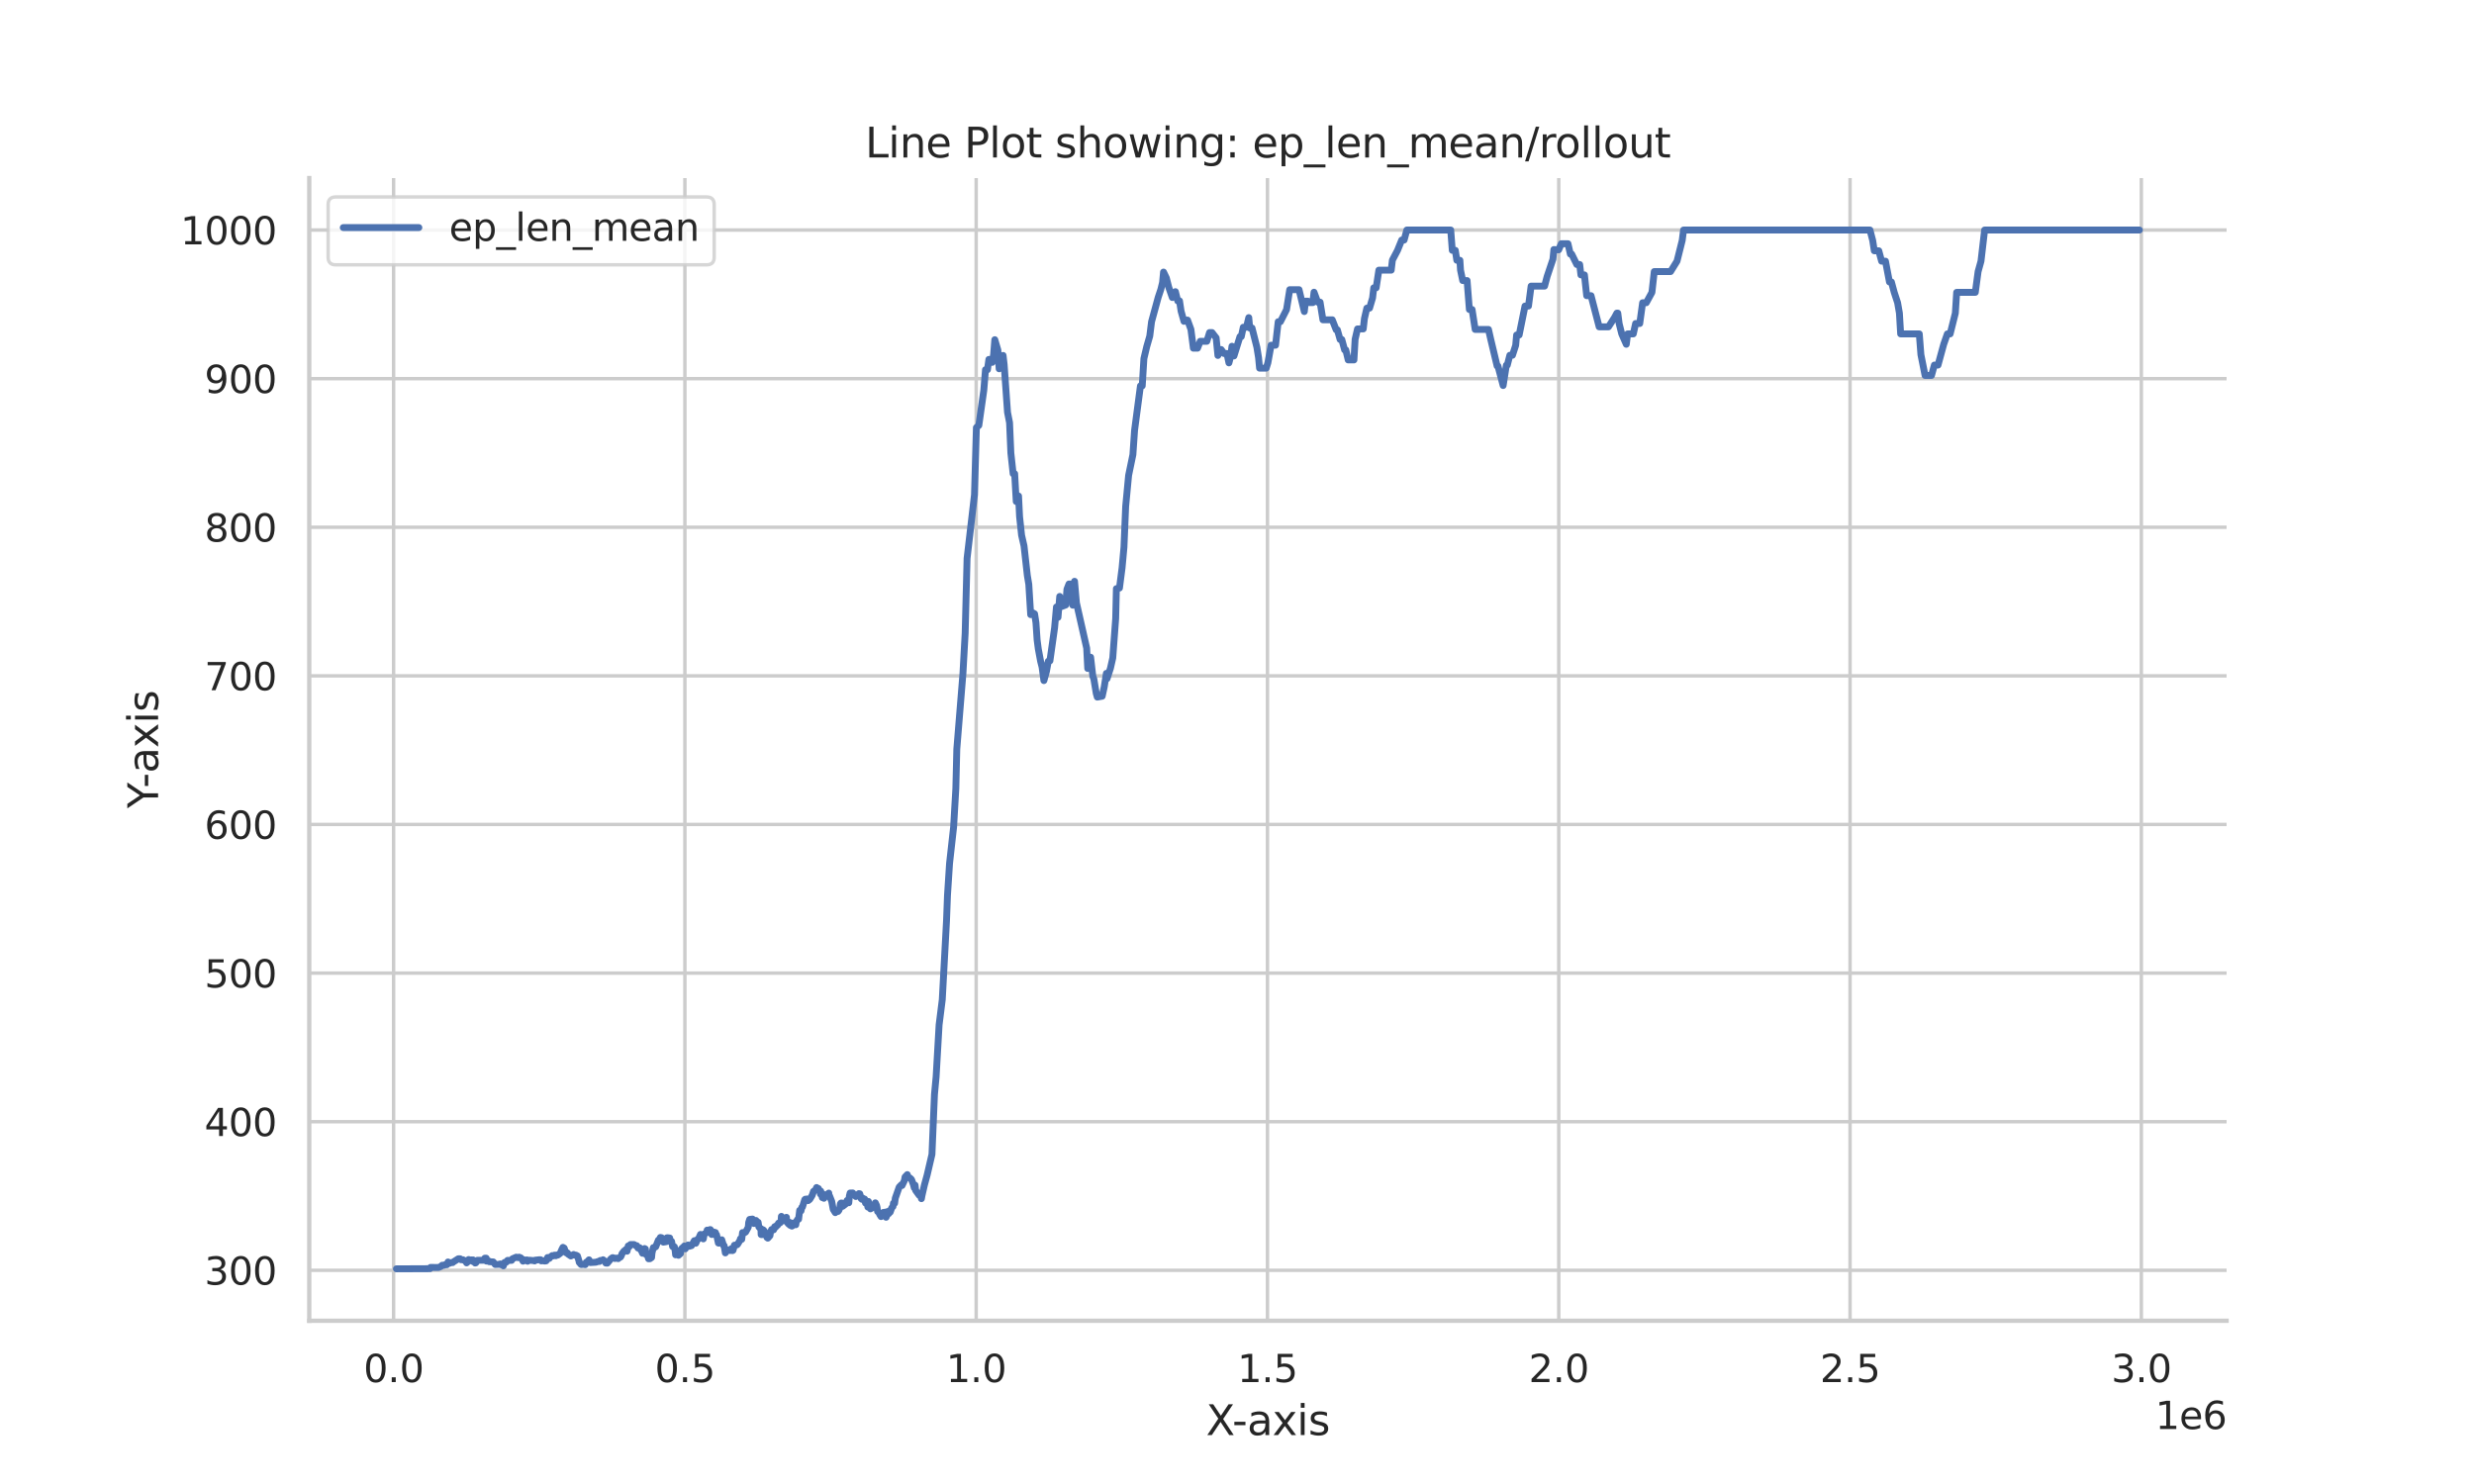 <?xml version="1.0" encoding="utf-8" standalone="no"?>
<!DOCTYPE svg PUBLIC "-//W3C//DTD SVG 1.1//EN"
  "http://www.w3.org/Graphics/SVG/1.1/DTD/svg11.dtd">
<svg xmlns:xlink="http://www.w3.org/1999/xlink" width="720pt" height="432pt" viewBox="0 0 720 432" xmlns="http://www.w3.org/2000/svg" version="1.1">
 <defs>
  <style type="text/css">*{stroke-linejoin: round; stroke-linecap: butt}</style>
 </defs>
 <g id="figure_1">
  <g id="patch_1">
   <path d="M 0 432 
L 720 432 
L 720 0 
L 0 0 
z
" style="fill: #ffffff"/>
  </g>
  <g id="axes_1">
   <g id="patch_2">
    <path d="M 90 384.48 
L 648 384.48 
L 648 51.84 
L 90 51.84 
z
" style="fill: #ffffff"/>
   </g>
   <g id="matplotlib.axis_1">
    <g id="xtick_1">
     <g id="line2d_1">
      <path d="M 114.547 384.48 
L 114.547 51.84 
" clip-path="url(#p95bac8eb05)" style="fill: none; stroke: #cccccc; stroke-linecap: round"/>
     </g>
     <g id="text_1">
      <!-- 0.0 -->
      <g style="fill: #262626" transform="translate(105.8 402.338) scale(0.11 -0.11)">
       <defs>
        <path id="DejaVuSans-30" d="M 2034 4250 
Q 1547 4250 1301 3770 
Q 1056 3291 1056 2328 
Q 1056 1369 1301 889 
Q 1547 409 2034 409 
Q 2525 409 2770 889 
Q 3016 1369 3016 2328 
Q 3016 3291 2770 3770 
Q 2525 4250 2034 4250 
z
M 2034 4750 
Q 2819 4750 3233 4129 
Q 3647 3509 3647 2328 
Q 3647 1150 3233 529 
Q 2819 -91 2034 -91 
Q 1250 -91 836 529 
Q 422 1150 422 2328 
Q 422 3509 836 4129 
Q 1250 4750 2034 4750 
z
" transform="scale(0.016)"/>
        <path id="DejaVuSans-2e" d="M 684 794 
L 1344 794 
L 1344 0 
L 684 0 
L 684 794 
z
" transform="scale(0.016)"/>
       </defs>
       <use xlink:href="#DejaVuSans-30"/>
       <use xlink:href="#DejaVuSans-2e" x="63.623"/>
       <use xlink:href="#DejaVuSans-30" x="95.41"/>
      </g>
     </g>
    </g>
    <g id="xtick_2">
     <g id="line2d_2">
      <path d="M 199.32 384.48 
L 199.32 51.84 
" clip-path="url(#p95bac8eb05)" style="fill: none; stroke: #cccccc; stroke-linecap: round"/>
     </g>
     <g id="text_2">
      <!-- 0.5 -->
      <g style="fill: #262626" transform="translate(190.574 402.338) scale(0.11 -0.11)">
       <defs>
        <path id="DejaVuSans-35" d="M 691 4666 
L 3169 4666 
L 3169 4134 
L 1269 4134 
L 1269 2991 
Q 1406 3038 1543 3061 
Q 1681 3084 1819 3084 
Q 2600 3084 3056 2656 
Q 3513 2228 3513 1497 
Q 3513 744 3044 326 
Q 2575 -91 1722 -91 
Q 1428 -91 1123 -41 
Q 819 9 494 109 
L 494 744 
Q 775 591 1075 516 
Q 1375 441 1709 441 
Q 2250 441 2565 725 
Q 2881 1009 2881 1497 
Q 2881 1984 2565 2268 
Q 2250 2553 1709 2553 
Q 1456 2553 1204 2497 
Q 953 2441 691 2322 
L 691 4666 
z
" transform="scale(0.016)"/>
       </defs>
       <use xlink:href="#DejaVuSans-30"/>
       <use xlink:href="#DejaVuSans-2e" x="63.623"/>
       <use xlink:href="#DejaVuSans-35" x="95.41"/>
      </g>
     </g>
    </g>
    <g id="xtick_3">
     <g id="line2d_3">
      <path d="M 284.094 384.48 
L 284.094 51.84 
" clip-path="url(#p95bac8eb05)" style="fill: none; stroke: #cccccc; stroke-linecap: round"/>
     </g>
     <g id="text_3">
      <!-- 1.0 -->
      <g style="fill: #262626" transform="translate(275.347 402.338) scale(0.11 -0.11)">
       <defs>
        <path id="DejaVuSans-31" d="M 794 531 
L 1825 531 
L 1825 4091 
L 703 3866 
L 703 4441 
L 1819 4666 
L 2450 4666 
L 2450 531 
L 3481 531 
L 3481 0 
L 794 0 
L 794 531 
z
" transform="scale(0.016)"/>
       </defs>
       <use xlink:href="#DejaVuSans-31"/>
       <use xlink:href="#DejaVuSans-2e" x="63.623"/>
       <use xlink:href="#DejaVuSans-30" x="95.41"/>
      </g>
     </g>
    </g>
    <g id="xtick_4">
     <g id="line2d_4">
      <path d="M 368.867 384.48 
L 368.867 51.84 
" clip-path="url(#p95bac8eb05)" style="fill: none; stroke: #cccccc; stroke-linecap: round"/>
     </g>
     <g id="text_4">
      <!-- 1.5 -->
      <g style="fill: #262626" transform="translate(360.12 402.338) scale(0.11 -0.11)">
       <use xlink:href="#DejaVuSans-31"/>
       <use xlink:href="#DejaVuSans-2e" x="63.623"/>
       <use xlink:href="#DejaVuSans-35" x="95.41"/>
      </g>
     </g>
    </g>
    <g id="xtick_5">
     <g id="line2d_5">
      <path d="M 453.64 384.48 
L 453.64 51.84 
" clip-path="url(#p95bac8eb05)" style="fill: none; stroke: #cccccc; stroke-linecap: round"/>
     </g>
     <g id="text_5">
      <!-- 2.0 -->
      <g style="fill: #262626" transform="translate(444.894 402.338) scale(0.11 -0.11)">
       <defs>
        <path id="DejaVuSans-32" d="M 1228 531 
L 3431 531 
L 3431 0 
L 469 0 
L 469 531 
Q 828 903 1448 1529 
Q 2069 2156 2228 2338 
Q 2531 2678 2651 2914 
Q 2772 3150 2772 3378 
Q 2772 3750 2511 3984 
Q 2250 4219 1831 4219 
Q 1534 4219 1204 4116 
Q 875 4013 500 3803 
L 500 4441 
Q 881 4594 1212 4672 
Q 1544 4750 1819 4750 
Q 2544 4750 2975 4387 
Q 3406 4025 3406 3419 
Q 3406 3131 3298 2873 
Q 3191 2616 2906 2266 
Q 2828 2175 2409 1742 
Q 1991 1309 1228 531 
z
" transform="scale(0.016)"/>
       </defs>
       <use xlink:href="#DejaVuSans-32"/>
       <use xlink:href="#DejaVuSans-2e" x="63.623"/>
       <use xlink:href="#DejaVuSans-30" x="95.41"/>
      </g>
     </g>
    </g>
    <g id="xtick_6">
     <g id="line2d_6">
      <path d="M 538.414 384.48 
L 538.414 51.84 
" clip-path="url(#p95bac8eb05)" style="fill: none; stroke: #cccccc; stroke-linecap: round"/>
     </g>
     <g id="text_6">
      <!-- 2.5 -->
      <g style="fill: #262626" transform="translate(529.667 402.338) scale(0.11 -0.11)">
       <use xlink:href="#DejaVuSans-32"/>
       <use xlink:href="#DejaVuSans-2e" x="63.623"/>
       <use xlink:href="#DejaVuSans-35" x="95.41"/>
      </g>
     </g>
    </g>
    <g id="xtick_7">
     <g id="line2d_7">
      <path d="M 623.187 384.48 
L 623.187 51.84 
" clip-path="url(#p95bac8eb05)" style="fill: none; stroke: #cccccc; stroke-linecap: round"/>
     </g>
     <g id="text_7">
      <!-- 3.0 -->
      <g style="fill: #262626" transform="translate(614.44 402.338) scale(0.11 -0.11)">
       <defs>
        <path id="DejaVuSans-33" d="M 2597 2516 
Q 3050 2419 3304 2112 
Q 3559 1806 3559 1356 
Q 3559 666 3084 287 
Q 2609 -91 1734 -91 
Q 1441 -91 1130 -33 
Q 819 25 488 141 
L 488 750 
Q 750 597 1062 519 
Q 1375 441 1716 441 
Q 2309 441 2620 675 
Q 2931 909 2931 1356 
Q 2931 1769 2642 2001 
Q 2353 2234 1838 2234 
L 1294 2234 
L 1294 2753 
L 1863 2753 
Q 2328 2753 2575 2939 
Q 2822 3125 2822 3475 
Q 2822 3834 2567 4026 
Q 2313 4219 1838 4219 
Q 1578 4219 1281 4162 
Q 984 4106 628 3988 
L 628 4550 
Q 988 4650 1302 4700 
Q 1616 4750 1894 4750 
Q 2613 4750 3031 4423 
Q 3450 4097 3450 3541 
Q 3450 3153 3228 2886 
Q 3006 2619 2597 2516 
z
" transform="scale(0.016)"/>
       </defs>
       <use xlink:href="#DejaVuSans-33"/>
       <use xlink:href="#DejaVuSans-2e" x="63.623"/>
       <use xlink:href="#DejaVuSans-30" x="95.41"/>
      </g>
     </g>
    </g>
    <g id="text_8">
     <!-- X-axis -->
     <g style="fill: #262626" transform="translate(351.005 417.744) scale(0.12 -0.12)">
      <defs>
       <path id="DejaVuSans-58" d="M 403 4666 
L 1081 4666 
L 2241 2931 
L 3406 4666 
L 4084 4666 
L 2584 2425 
L 4184 0 
L 3506 0 
L 2194 1984 
L 872 0 
L 191 0 
L 1856 2491 
L 403 4666 
z
" transform="scale(0.016)"/>
       <path id="DejaVuSans-2d" d="M 313 2009 
L 1997 2009 
L 1997 1497 
L 313 1497 
L 313 2009 
z
" transform="scale(0.016)"/>
       <path id="DejaVuSans-61" d="M 2194 1759 
Q 1497 1759 1228 1600 
Q 959 1441 959 1056 
Q 959 750 1161 570 
Q 1363 391 1709 391 
Q 2188 391 2477 730 
Q 2766 1069 2766 1631 
L 2766 1759 
L 2194 1759 
z
M 3341 1997 
L 3341 0 
L 2766 0 
L 2766 531 
Q 2569 213 2275 61 
Q 1981 -91 1556 -91 
Q 1019 -91 701 211 
Q 384 513 384 1019 
Q 384 1609 779 1909 
Q 1175 2209 1959 2209 
L 2766 2209 
L 2766 2266 
Q 2766 2663 2505 2880 
Q 2244 3097 1772 3097 
Q 1472 3097 1187 3025 
Q 903 2953 641 2809 
L 641 3341 
Q 956 3463 1253 3523 
Q 1550 3584 1831 3584 
Q 2591 3584 2966 3190 
Q 3341 2797 3341 1997 
z
" transform="scale(0.016)"/>
       <path id="DejaVuSans-78" d="M 3513 3500 
L 2247 1797 
L 3578 0 
L 2900 0 
L 1881 1375 
L 863 0 
L 184 0 
L 1544 1831 
L 300 3500 
L 978 3500 
L 1906 2253 
L 2834 3500 
L 3513 3500 
z
" transform="scale(0.016)"/>
       <path id="DejaVuSans-69" d="M 603 3500 
L 1178 3500 
L 1178 0 
L 603 0 
L 603 3500 
z
M 603 4863 
L 1178 4863 
L 1178 4134 
L 603 4134 
L 603 4863 
z
" transform="scale(0.016)"/>
       <path id="DejaVuSans-73" d="M 2834 3397 
L 2834 2853 
Q 2591 2978 2328 3040 
Q 2066 3103 1784 3103 
Q 1356 3103 1142 2972 
Q 928 2841 928 2578 
Q 928 2378 1081 2264 
Q 1234 2150 1697 2047 
L 1894 2003 
Q 2506 1872 2764 1633 
Q 3022 1394 3022 966 
Q 3022 478 2636 193 
Q 2250 -91 1575 -91 
Q 1294 -91 989 -36 
Q 684 19 347 128 
L 347 722 
Q 666 556 975 473 
Q 1284 391 1588 391 
Q 1994 391 2212 530 
Q 2431 669 2431 922 
Q 2431 1156 2273 1281 
Q 2116 1406 1581 1522 
L 1381 1569 
Q 847 1681 609 1914 
Q 372 2147 372 2553 
Q 372 3047 722 3315 
Q 1072 3584 1716 3584 
Q 2034 3584 2315 3537 
Q 2597 3491 2834 3397 
z
" transform="scale(0.016)"/>
      </defs>
      <use xlink:href="#DejaVuSans-58"/>
      <use xlink:href="#DejaVuSans-2d" x="63.506"/>
      <use xlink:href="#DejaVuSans-61" x="99.59"/>
      <use xlink:href="#DejaVuSans-78" x="160.869"/>
      <use xlink:href="#DejaVuSans-69" x="220.049"/>
      <use xlink:href="#DejaVuSans-73" x="247.832"/>
     </g>
    </g>
    <g id="text_9">
     <!-- 1e6 -->
     <g style="fill: #262626" transform="translate(627.234 415.984) scale(0.11 -0.11)">
      <defs>
       <path id="DejaVuSans-65" d="M 3597 1894 
L 3597 1613 
L 953 1613 
Q 991 1019 1311 708 
Q 1631 397 2203 397 
Q 2534 397 2845 478 
Q 3156 559 3463 722 
L 3463 178 
Q 3153 47 2828 -22 
Q 2503 -91 2169 -91 
Q 1331 -91 842 396 
Q 353 884 353 1716 
Q 353 2575 817 3079 
Q 1281 3584 2069 3584 
Q 2775 3584 3186 3129 
Q 3597 2675 3597 1894 
z
M 3022 2063 
Q 3016 2534 2758 2815 
Q 2500 3097 2075 3097 
Q 1594 3097 1305 2825 
Q 1016 2553 972 2059 
L 3022 2063 
z
" transform="scale(0.016)"/>
       <path id="DejaVuSans-36" d="M 2113 2584 
Q 1688 2584 1439 2293 
Q 1191 2003 1191 1497 
Q 1191 994 1439 701 
Q 1688 409 2113 409 
Q 2538 409 2786 701 
Q 3034 994 3034 1497 
Q 3034 2003 2786 2293 
Q 2538 2584 2113 2584 
z
M 3366 4563 
L 3366 3988 
Q 3128 4100 2886 4159 
Q 2644 4219 2406 4219 
Q 1781 4219 1451 3797 
Q 1122 3375 1075 2522 
Q 1259 2794 1537 2939 
Q 1816 3084 2150 3084 
Q 2853 3084 3261 2657 
Q 3669 2231 3669 1497 
Q 3669 778 3244 343 
Q 2819 -91 2113 -91 
Q 1303 -91 875 529 
Q 447 1150 447 2328 
Q 447 3434 972 4092 
Q 1497 4750 2381 4750 
Q 2619 4750 2861 4703 
Q 3103 4656 3366 4563 
z
" transform="scale(0.016)"/>
      </defs>
      <use xlink:href="#DejaVuSans-31"/>
      <use xlink:href="#DejaVuSans-65" x="63.623"/>
      <use xlink:href="#DejaVuSans-36" x="125.146"/>
     </g>
    </g>
   </g>
   <g id="matplotlib.axis_2">
    <g id="ytick_1">
     <g id="line2d_8">
      <path d="M 90 369.793 
L 648 369.793 
" clip-path="url(#p95bac8eb05)" style="fill: none; stroke: #cccccc; stroke-linecap: round"/>
     </g>
     <g id="text_10">
      <!-- 300 -->
      <g style="fill: #262626" transform="translate(59.504 373.972) scale(0.11 -0.11)">
       <use xlink:href="#DejaVuSans-33"/>
       <use xlink:href="#DejaVuSans-30" x="63.623"/>
       <use xlink:href="#DejaVuSans-30" x="127.246"/>
      </g>
     </g>
    </g>
    <g id="ytick_2">
     <g id="line2d_9">
      <path d="M 90 326.531 
L 648 326.531 
" clip-path="url(#p95bac8eb05)" style="fill: none; stroke: #cccccc; stroke-linecap: round"/>
     </g>
     <g id="text_11">
      <!-- 400 -->
      <g style="fill: #262626" transform="translate(59.504 330.71) scale(0.11 -0.11)">
       <defs>
        <path id="DejaVuSans-34" d="M 2419 4116 
L 825 1625 
L 2419 1625 
L 2419 4116 
z
M 2253 4666 
L 3047 4666 
L 3047 1625 
L 3713 1625 
L 3713 1100 
L 3047 1100 
L 3047 0 
L 2419 0 
L 2419 1100 
L 313 1100 
L 313 1709 
L 2253 4666 
z
" transform="scale(0.016)"/>
       </defs>
       <use xlink:href="#DejaVuSans-34"/>
       <use xlink:href="#DejaVuSans-30" x="63.623"/>
       <use xlink:href="#DejaVuSans-30" x="127.246"/>
      </g>
     </g>
    </g>
    <g id="ytick_3">
     <g id="line2d_10">
      <path d="M 90 283.269 
L 648 283.269 
" clip-path="url(#p95bac8eb05)" style="fill: none; stroke: #cccccc; stroke-linecap: round"/>
     </g>
     <g id="text_12">
      <!-- 500 -->
      <g style="fill: #262626" transform="translate(59.504 287.448) scale(0.11 -0.11)">
       <use xlink:href="#DejaVuSans-35"/>
       <use xlink:href="#DejaVuSans-30" x="63.623"/>
       <use xlink:href="#DejaVuSans-30" x="127.246"/>
      </g>
     </g>
    </g>
    <g id="ytick_4">
     <g id="line2d_11">
      <path d="M 90 240.007 
L 648 240.007 
" clip-path="url(#p95bac8eb05)" style="fill: none; stroke: #cccccc; stroke-linecap: round"/>
     </g>
     <g id="text_13">
      <!-- 600 -->
      <g style="fill: #262626" transform="translate(59.504 244.186) scale(0.11 -0.11)">
       <use xlink:href="#DejaVuSans-36"/>
       <use xlink:href="#DejaVuSans-30" x="63.623"/>
       <use xlink:href="#DejaVuSans-30" x="127.246"/>
      </g>
     </g>
    </g>
    <g id="ytick_5">
     <g id="line2d_12">
      <path d="M 90 196.745 
L 648 196.745 
" clip-path="url(#p95bac8eb05)" style="fill: none; stroke: #cccccc; stroke-linecap: round"/>
     </g>
     <g id="text_14">
      <!-- 700 -->
      <g style="fill: #262626" transform="translate(59.504 200.925) scale(0.11 -0.11)">
       <defs>
        <path id="DejaVuSans-37" d="M 525 4666 
L 3525 4666 
L 3525 4397 
L 1831 0 
L 1172 0 
L 2766 4134 
L 525 4134 
L 525 4666 
z
" transform="scale(0.016)"/>
       </defs>
       <use xlink:href="#DejaVuSans-37"/>
       <use xlink:href="#DejaVuSans-30" x="63.623"/>
       <use xlink:href="#DejaVuSans-30" x="127.246"/>
      </g>
     </g>
    </g>
    <g id="ytick_6">
     <g id="line2d_13">
      <path d="M 90 153.484 
L 648 153.484 
" clip-path="url(#p95bac8eb05)" style="fill: none; stroke: #cccccc; stroke-linecap: round"/>
     </g>
     <g id="text_15">
      <!-- 800 -->
      <g style="fill: #262626" transform="translate(59.504 157.663) scale(0.11 -0.11)">
       <defs>
        <path id="DejaVuSans-38" d="M 2034 2216 
Q 1584 2216 1326 1975 
Q 1069 1734 1069 1313 
Q 1069 891 1326 650 
Q 1584 409 2034 409 
Q 2484 409 2743 651 
Q 3003 894 3003 1313 
Q 3003 1734 2745 1975 
Q 2488 2216 2034 2216 
z
M 1403 2484 
Q 997 2584 770 2862 
Q 544 3141 544 3541 
Q 544 4100 942 4425 
Q 1341 4750 2034 4750 
Q 2731 4750 3128 4425 
Q 3525 4100 3525 3541 
Q 3525 3141 3298 2862 
Q 3072 2584 2669 2484 
Q 3125 2378 3379 2068 
Q 3634 1759 3634 1313 
Q 3634 634 3220 271 
Q 2806 -91 2034 -91 
Q 1263 -91 848 271 
Q 434 634 434 1313 
Q 434 1759 690 2068 
Q 947 2378 1403 2484 
z
M 1172 3481 
Q 1172 3119 1398 2916 
Q 1625 2713 2034 2713 
Q 2441 2713 2670 2916 
Q 2900 3119 2900 3481 
Q 2900 3844 2670 4047 
Q 2441 4250 2034 4250 
Q 1625 4250 1398 4047 
Q 1172 3844 1172 3481 
z
" transform="scale(0.016)"/>
       </defs>
       <use xlink:href="#DejaVuSans-38"/>
       <use xlink:href="#DejaVuSans-30" x="63.623"/>
       <use xlink:href="#DejaVuSans-30" x="127.246"/>
      </g>
     </g>
    </g>
    <g id="ytick_7">
     <g id="line2d_14">
      <path d="M 90 110.222 
L 648 110.222 
" clip-path="url(#p95bac8eb05)" style="fill: none; stroke: #cccccc; stroke-linecap: round"/>
     </g>
     <g id="text_16">
      <!-- 900 -->
      <g style="fill: #262626" transform="translate(59.504 114.401) scale(0.11 -0.11)">
       <defs>
        <path id="DejaVuSans-39" d="M 703 97 
L 703 672 
Q 941 559 1184 500 
Q 1428 441 1663 441 
Q 2288 441 2617 861 
Q 2947 1281 2994 2138 
Q 2813 1869 2534 1725 
Q 2256 1581 1919 1581 
Q 1219 1581 811 2004 
Q 403 2428 403 3163 
Q 403 3881 828 4315 
Q 1253 4750 1959 4750 
Q 2769 4750 3195 4129 
Q 3622 3509 3622 2328 
Q 3622 1225 3098 567 
Q 2575 -91 1691 -91 
Q 1453 -91 1209 -44 
Q 966 3 703 97 
z
M 1959 2075 
Q 2384 2075 2632 2365 
Q 2881 2656 2881 3163 
Q 2881 3666 2632 3958 
Q 2384 4250 1959 4250 
Q 1534 4250 1286 3958 
Q 1038 3666 1038 3163 
Q 1038 2656 1286 2365 
Q 1534 2075 1959 2075 
z
" transform="scale(0.016)"/>
       </defs>
       <use xlink:href="#DejaVuSans-39"/>
       <use xlink:href="#DejaVuSans-30" x="63.623"/>
       <use xlink:href="#DejaVuSans-30" x="127.246"/>
      </g>
     </g>
    </g>
    <g id="ytick_8">
     <g id="line2d_15">
      <path d="M 90 66.96 
L 648 66.96 
" clip-path="url(#p95bac8eb05)" style="fill: none; stroke: #cccccc; stroke-linecap: round"/>
     </g>
     <g id="text_17">
      <!-- 1000 -->
      <g style="fill: #262626" transform="translate(52.505 71.139) scale(0.11 -0.11)">
       <use xlink:href="#DejaVuSans-31"/>
       <use xlink:href="#DejaVuSans-30" x="63.623"/>
       <use xlink:href="#DejaVuSans-30" x="127.246"/>
       <use xlink:href="#DejaVuSans-30" x="190.869"/>
      </g>
     </g>
    </g>
    <g id="text_18">
     <!-- Y-axis -->
     <g style="fill: #262626" transform="translate(46.009 235.298) rotate(-90) scale(0.12 -0.12)">
      <defs>
       <path id="DejaVuSans-59" d="M -13 4666 
L 666 4666 
L 1959 2747 
L 3244 4666 
L 3922 4666 
L 2272 2222 
L 2272 0 
L 1638 0 
L 1638 2222 
L -13 4666 
z
" transform="scale(0.016)"/>
      </defs>
      <use xlink:href="#DejaVuSans-59"/>
      <use xlink:href="#DejaVuSans-2d" x="49.209"/>
      <use xlink:href="#DejaVuSans-61" x="85.293"/>
      <use xlink:href="#DejaVuSans-78" x="146.572"/>
      <use xlink:href="#DejaVuSans-69" x="205.752"/>
      <use xlink:href="#DejaVuSans-73" x="233.535"/>
     </g>
    </g>
   </g>
   <g id="PolyCollection_1"/>
   <g id="line2d_16">
    <path d="M 115.364 369.36 
L 125.162 369.317 
L 125.298 368.949 
L 127.612 368.971 
L 128.442 368.603 
L 128.672 368.322 
L 129.258 368.322 
L 129.489 368.17 
L 130.061 368.17 
L 130.387 367.37 
L 130.878 367.738 
L 131.285 367.543 
L 131.735 367.543 
L 131.884 367.392 
L 133.382 366.44 
L 133.911 366.44 
L 134.198 366.721 
L 134.727 366.721 
L 135.015 366.872 
L 135.557 367.11 
L 135.791 367.63 
L 136.021 367.435 
L 136.387 366.656 
L 136.716 366.786 
L 137.312 366.764 
L 137.464 367.175 
L 137.586 367.132 
L 137.654 366.764 
L 138.281 367.673 
L 138.471 367.63 
L 138.946 366.872 
L 140.676 366.872 
L 140.731 366.678 
L 140.866 366.678 
L 141.097 366.267 
L 141.493 366.267 
L 141.547 367.11 
L 142.309 367.11 
L 142.364 367.283 
L 143.546 367.348 
L 144.132 368.105 
L 145.179 368.062 
L 145.641 367.932 
L 145.765 368.17 
L 146.419 368.214 
L 146.501 368.495 
L 146.84 367.5 
L 147.385 367.392 
L 147.493 367.154 
L 147.738 366.894 
L 148.31 366.916 
L 148.896 366.894 
L 149.14 366.44 
L 150.241 365.964 
L 150.8 366.115 
L 151.058 365.964 
L 151.535 366.137 
L 151.874 366.461 
L 152.214 367.132 
L 152.485 366.743 
L 152.691 366.786 
L 153.071 366.981 
L 153.331 366.764 
L 153.548 367.154 
L 154.039 366.851 
L 155.249 366.959 
L 155.591 367.067 
L 155.699 366.851 
L 156.882 366.721 
L 157.333 366.721 
L 157.522 367.045 
L 158.149 367.002 
L 158.515 367.11 
L 158.938 367.045 
L 159.359 366.072 
L 159.755 366.375 
L 159.891 366.31 
L 160.189 365.899 
L 160.707 365.51 
L 161.06 365.596 
L 161.388 365.38 
L 161.768 365.553 
L 161.904 365.358 
L 162.34 365.358 
L 163.021 364.861 
L 163.55 363.649 
L 163.838 363.109 
L 164.19 363.325 
L 164.654 364.644 
L 165.007 364.644 
L 165.183 364.774 
L 165.305 365.055 
L 166.122 365.618 
L 166.938 365.185 
L 167.223 365.38 
L 167.633 365.38 
L 168.04 365.596 
L 168.463 366.937 
L 168.571 367.478 
L 169.103 368.105 
L 169.279 368.127 
L 169.429 368.019 
L 170.327 368.149 
L 170.601 367.456 
L 170.777 367.456 
L 171.417 366.743 
L 171.808 367.543 
L 173.441 367.435 
L 174.043 367.219 
L 174.464 367.219 
L 174.683 366.937 
L 175.28 366.916 
L 175.5 366.721 
L 176.097 367.197 
L 176.316 367.694 
L 176.737 367.716 
L 177.797 366.44 
L 178.261 366.115 
L 178.465 366.115 
L 178.942 366.353 
L 179.431 366.245 
L 179.919 366.397 
L 180.152 366.159 
L 180.575 365.942 
L 180.803 365.575 
L 181.02 364.947 
L 181.636 364.147 
L 182.016 364.147 
L 182.111 363.758 
L 182.493 364.233 
L 182.832 362.698 
L 183.025 363.001 
L 183.212 362.806 
L 183.473 362.287 
L 184.506 362.287 
L 185.106 362.633 
L 185.323 362.633 
L 185.662 363.303 
L 186.164 363.217 
L 186.478 363.866 
L 186.774 364.298 
L 186.996 364.839 
L 187.121 364.709 
L 187.591 363.455 
L 187.827 363.585 
L 187.938 365.142 
L 188.318 365.142 
L 188.754 366.44 
L 189.148 366.418 
L 189.625 366.072 
L 189.758 364.709 
L 190.14 363.174 
L 190.442 363.174 
L 190.835 362.936 
L 191.611 360.989 
L 191.714 361.378 
L 192.178 360.232 
L 192.53 360.297 
L 192.889 361.421 
L 193.065 361.595 
L 193.735 361.486 
L 194.02 361.421 
L 194.06 360.34 
L 194.191 360.297 
L 194.904 360.383 
L 195.007 361.313 
L 195.444 361.357 
L 195.731 362.849 
L 195.824 362.936 
L 196.26 362.936 
L 196.48 364.017 
L 196.616 365.293 
L 197.077 364.363 
L 197.457 365.423 
L 198.035 364.926 
L 198.195 363.714 
L 198.496 363.325 
L 198.914 363.044 
L 199.15 362.719 
L 199.448 363.541 
L 199.744 362.741 
L 200.075 362.763 
L 200.264 362.416 
L 200.56 362.806 
L 201.257 362.611 
L 202.074 361.162 
L 202.345 361.508 
L 202.494 361.919 
L 203.002 360.773 
L 203.27 360.664 
L 203.856 359.345 
L 204.627 360.21 
L 204.686 360.643 
L 204.939 359.215 
L 205.72 358.804 
L 205.798 358.09 
L 205.923 358.134 
L 206.317 358.112 
L 206.615 357.939 
L 206.74 357.939 
L 207.133 359.367 
L 207.54 359.302 
L 207.706 358.631 
L 207.961 358.782 
L 208.205 358.782 
L 208.357 359.258 
L 208.536 359.431 
L 209.065 361.854 
L 209.227 361.897 
L 209.396 361.53 
L 209.786 361.357 
L 210.044 360.902 
L 210.603 362.676 
L 210.741 362.611 
L 211.096 364.731 
L 211.72 363.844 
L 211.913 363.931 
L 212.564 364.039 
L 212.865 363.476 
L 213.161 364.06 
L 213.334 363.974 
L 213.733 362.481 
L 214.49 362.373 
L 214.658 362.222 
L 215.366 361.054 
L 215.488 360.599 
L 215.868 360.773 
L 216.099 358.804 
L 216.183 358.847 
L 216.451 358.977 
L 216.997 358.653 
L 217.77 357.247 
L 217.881 355.862 
L 218.166 354.975 
L 218.996 354.867 
L 219.191 355.192 
L 219.403 356.165 
L 219.68 355.581 
L 219.815 355.711 
L 220.008 355.278 
L 220.385 355.927 
L 220.632 355.797 
L 220.838 357.139 
L 221.286 357.658 
L 221.446 357.636 
L 221.511 359.388 
L 221.747 359.41 
L 222.102 358.004 
L 222.398 358.307 
L 223.214 360.253 
L 223.396 360.124 
L 223.448 360.426 
L 224.074 359.713 
L 224.245 358.631 
L 224.563 357.917 
L 225.138 358.004 
L 225.447 357.095 
L 225.68 357.268 
L 226.082 356.684 
L 226.28 356.684 
L 226.575 356.057 
L 226.727 356.144 
L 227.121 355.884 
L 227.313 355.408 
L 227.405 354.089 
L 227.587 355.386 
L 227.953 355.235 
L 228.13 355.322 
L 228.873 354.37 
L 228.965 355.689 
L 229.5 356.317 
L 229.776 355.819 
L 229.869 356.641 
L 230.463 356.922 
L 230.634 356.814 
L 230.777 356.035 
L 231.597 356.533 
L 231.735 355.624 
L 232.128 354.975 
L 232.413 354.911 
L 232.722 352.336 
L 233.124 352.488 
L 233.341 351.471 
L 233.536 351.363 
L 234.195 349.243 
L 234.353 349.092 
L 234.738 349.243 
L 234.847 349.027 
L 235.191 349.503 
L 235.663 349.135 
L 236.355 347.989 
L 236.764 346.799 
L 237.361 346.388 
L 237.649 345.696 
L 237.774 346.301 
L 237.977 345.934 
L 238.178 345.977 
L 238.623 346.907 
L 238.794 347.643 
L 238.848 346.734 
L 239.325 348.638 
L 239.493 347.578 
L 239.789 348.832 
L 240.258 347.859 
L 240.576 347.859 
L 241.197 347.318 
L 241.281 348.162 
L 241.406 348.097 
L 242.049 349.719 
L 242.483 352.034 
L 243.093 353.007 
L 243.313 352.553 
L 243.877 352.661 
L 244.151 352.315 
L 244.371 351.752 
L 244.593 350.411 
L 244.751 350.217 
L 245.038 350.217 
L 245.228 351.168 
L 246.042 350.541 
L 246.538 349.438 
L 246.845 349.46 
L 247.027 350.13 
L 247.192 348.14 
L 247.407 347.296 
L 248.158 347.275 
L 248.329 347.513 
L 249.067 348.313 
L 249.962 347.47 
L 250.212 347.513 
L 250.621 348.94 
L 250.86 349.135 
L 251.061 348.767 
L 251.468 349.2 
L 251.638 349.049 
L 251.877 350.217 
L 252.124 349.762 
L 252.433 350.541 
L 252.569 351.385 
L 252.724 349.741 
L 253.106 351.644 
L 253.32 351.904 
L 254.191 351.385 
L 254.739 350.152 
L 255.113 350.93 
L 255.257 351.515 
L 255.396 352.661 
L 255.884 353.094 
L 255.971 353.461 
L 256.407 354.153 
L 256.936 353.569 
L 257.061 352.942 
L 257.335 353.353 
L 257.604 352.856 
L 257.878 354.348 
L 258.179 353.656 
L 258.274 352.704 
L 258.651 353.288 
L 258.862 352.445 
L 259.069 352.856 
L 259.535 351.558 
L 259.88 351.233 
L 260.005 350.26 
L 260.357 350.282 
L 260.55 348.811 
L 261.684 345.566 
L 262.332 344.895 
L 262.519 345.112 
L 263.2 343.684 
L 263.393 342.624 
L 264.052 341.932 
L 264.215 342.689 
L 264.386 342.841 
L 264.779 342.884 
L 265.262 343.338 
L 265.815 344.787 
L 266.078 345.804 
L 266.314 345.004 
L 266.485 346.539 
L 267.484 347.924 
L 267.863 347.924 
L 268.156 348.94 
L 268.316 348.054 
L 269.03 344.96 
L 269.822 342.066 
L 271.227 336.035 
L 271.96 318.562 
L 272.437 313.461 
L 273.305 298.341 
L 274.227 291.013 
L 275.462 268.054 
L 275.741 260.708 
L 276.343 251.355 
L 277.526 240.751 
L 278.175 229.538 
L 278.454 218.091 
L 280.239 196.083 
L 280.887 184.355 
L 281.443 162.56 
L 283.6 144.009 
L 284.156 124.468 
L 284.864 123.841 
L 286.313 113.627 
L 286.801 107.622 
L 287.376 107.622 
L 287.791 104.624 
L 288.762 105.489 
L 289.169 103.2 
L 289.514 98.887 
L 290.409 101.911 
L 290.778 107.354 
L 291.925 103.469 
L 292.237 106.147 
L 293.217 120.016 
L 293.808 123.04 
L 294.188 131.853 
L 294.85 137.901 
L 295.295 137.901 
L 295.756 146.004 
L 296.426 144.386 
L 296.727 150.412 
L 297.308 155.811 
L 298.016 158.9 
L 298.981 167.522 
L 299.407 170.092 
L 299.955 178.926 
L 300.563 178.385 
L 301.092 178.688 
L 301.491 181.258 
L 301.83 186.267 
L 302.171 188.88 
L 302.842 192.488 
L 303.276 194.215 
L 303.802 198.121 
L 304.542 195.443 
L 305.08 192.484 
L 305.554 192.376 
L 306.916 182.742 
L 307.453 176.694 
L 307.904 179.718 
L 308.408 173.626 
L 308.837 176.607 
L 310.161 176.11 
L 310.505 171.55 
L 311.107 169.997 
L 311.992 170.062 
L 312.201 176.174 
L 312.719 169.218 
L 313.277 175.504 
L 316.253 188.681 
L 316.557 194.6 
L 317.404 191.316 
L 318.038 196.845 
L 318.345 197.667 
L 319.039 201.855 
L 319.343 202.932 
L 320.767 202.672 
L 321.359 199.994 
L 321.983 196.019 
L 322.186 197.554 
L 323.168 194.53 
L 323.846 191.528 
L 324.695 180.038 
L 324.899 171.355 
L 325.794 171.182 
L 326.559 165.264 
L 327.104 159.324 
L 327.601 147.401 
L 328.458 138.372 
L 329.706 132.346 
L 330.194 125.242 
L 331.898 112.329 
L 332.419 112.329 
L 332.907 104.381 
L 333.74 100.86 
L 334.611 97.836 
L 335.131 93.648 
L 337.082 86.501 
L 337.844 84.213 
L 338.332 82.227 
L 338.617 79.203 
L 339.445 80.929 
L 340.123 83.586 
L 341.175 86.61 
L 342.076 84.905 
L 342.749 87.605 
L 343.27 87.583 
L 343.723 90.564 
L 344.566 93.544 
L 344.97 93.177 
L 345.605 93.177 
L 346.59 95.898 
L 347.303 101.362 
L 348.508 101.362 
L 349.303 99.354 
L 351.221 99.354 
L 352.015 96.806 
L 352.729 96.806 
L 353.933 98.359 
L 354.443 103.477 
L 355.387 101.751 
L 356.234 102.915 
L 357.069 102.915 
L 357.653 105.636 
L 358.154 103.733 
L 358.534 100.795 
L 359.112 103.624 
L 360.867 97.987 
L 361.247 97.987 
L 361.825 95.266 
L 362.747 95.266 
L 363.425 92.459 
L 363.702 95.483 
L 364.372 95.483 
L 365.791 101.12 
L 366.276 104.144 
L 366.564 107.168 
L 368.504 107.168 
L 368.989 105.614 
L 369.917 100.497 
L 371.216 100.497 
L 371.989 93.653 
L 372.63 93.653 
L 374.415 90.135 
L 375.342 84.325 
L 378.055 84.325 
L 379.588 90.698 
L 379.919 87.674 
L 380.649 87.674 
L 380.931 88.085 
L 382.067 88.085 
L 382.415 85.061 
L 383.481 87.955 
L 384.178 87.955 
L 385.008 93.094 
L 387.721 93.094 
L 388.863 96.01 
L 389.205 96.01 
L 390.008 98.84 
L 390.501 98.84 
L 391.318 101.864 
L 391.66 101.864 
L 392.359 104.779 
L 394.031 104.779 
L 394.372 98.775 
L 395.072 95.751 
L 396.743 95.751 
L 397.085 92.727 
L 397.785 89.703 
L 398.572 89.703 
L 399.456 86.722 
L 399.798 83.785 
L 400.498 83.785 
L 401.284 78.645 
L 404.881 78.645 
L 405.223 75.729 
L 406.71 72.9 
L 407.936 69.876 
L 408.636 69.876 
L 409.423 66.96 
L 422.2 66.96 
L 422.655 72.878 
L 423.532 72.878 
L 423.977 75.772 
L 424.869 75.772 
L 425.051 78.645 
L 425.686 81.669 
L 426.961 81.669 
L 427.625 90.092 
L 428.412 90.092 
L 429.315 95.902 
L 433.189 95.902 
L 433.824 98.688 
L 435.698 106.549 
L 435.945 106.549 
L 437.453 112.229 
L 438.387 106.311 
L 438.658 106.311 
L 439.401 103.417 
L 440.166 103.417 
L 441.099 100.544 
L 441.371 97.52 
L 442.114 97.52 
L 443.812 89.097 
L 444.827 89.097 
L 445.592 83.287 
L 449.509 83.287 
L 450.252 80.501 
L 451.95 75.448 
L 452.222 72.64 
L 453.611 72.727 
L 454.378 70.953 
L 456.323 70.953 
L 457.018 73.977 
L 457.4 73.977 
L 458.887 77.001 
L 459.731 77.001 
L 460.089 80.025 
L 461.117 80.025 
L 461.768 86.073 
L 463.04 86.073 
L 465.397 95.145 
L 468.11 95.145 
L 469.887 92.402 
L 470.554 91.152 
L 470.823 91.152 
L 471.211 94.176 
L 471.968 97.2 
L 473.294 100.224 
L 473.679 97.2 
L 475.332 97.2 
L 476.007 94.176 
L 477.206 94.176 
L 478.044 88.128 
L 479.105 88.128 
L 480.757 85.104 
L 481.432 79.056 
L 486.183 79.056 
L 488.057 76.032 
L 489.571 69.984 
L 489.956 66.96 
L 544.211 66.96 
L 545 69.984 
L 545.472 73.008 
L 546.78 73.008 
L 547.596 76.032 
L 548.728 76.032 
L 549.881 82.08 
L 550.45 82.08 
L 551.269 85.104 
L 552.257 88.128 
L 552.78 91.152 
L 553.139 97.2 
L 558.564 97.2 
L 559.036 103.248 
L 560.243 109.296 
L 562.118 109.296 
L 562.956 106.272 
L 564.017 106.272 
L 565.669 100.224 
L 566.729 97.2 
L 567.543 97.2 
L 569.057 91.152 
L 569.442 85.104 
L 574.868 85.104 
L 575.681 79.056 
L 576.52 76.032 
L 577.58 66.96 
L 622.636 66.96 
L 622.636 66.96 
" clip-path="url(#p95bac8eb05)" style="fill: none; stroke: #4c72b0; stroke-width: 2; stroke-linecap: round"/>
   </g>
   <g id="patch_3">
    <path d="M 90 384.48 
L 90 51.84 
" style="fill: none; stroke: #cccccc; stroke-width: 1.25; stroke-linejoin: miter; stroke-linecap: square"/>
   </g>
   <g id="patch_4">
    <path d="M 90 384.48 
L 648 384.48 
" style="fill: none; stroke: #cccccc; stroke-width: 1.25; stroke-linejoin: miter; stroke-linecap: square"/>
   </g>
   <g id="text_19">
    <!-- Line Plot showing: ep_len_mean/rollout -->
    <g style="fill: #262626" transform="translate(251.799 45.84) scale(0.12 -0.12)">
     <defs>
      <path id="DejaVuSans-4c" d="M 628 4666 
L 1259 4666 
L 1259 531 
L 3531 531 
L 3531 0 
L 628 0 
L 628 4666 
z
" transform="scale(0.016)"/>
      <path id="DejaVuSans-6e" d="M 3513 2113 
L 3513 0 
L 2938 0 
L 2938 2094 
Q 2938 2591 2744 2837 
Q 2550 3084 2163 3084 
Q 1697 3084 1428 2787 
Q 1159 2491 1159 1978 
L 1159 0 
L 581 0 
L 581 3500 
L 1159 3500 
L 1159 2956 
Q 1366 3272 1645 3428 
Q 1925 3584 2291 3584 
Q 2894 3584 3203 3211 
Q 3513 2838 3513 2113 
z
" transform="scale(0.016)"/>
      <path id="DejaVuSans-20" transform="scale(0.016)"/>
      <path id="DejaVuSans-50" d="M 1259 4147 
L 1259 2394 
L 2053 2394 
Q 2494 2394 2734 2622 
Q 2975 2850 2975 3272 
Q 2975 3691 2734 3919 
Q 2494 4147 2053 4147 
L 1259 4147 
z
M 628 4666 
L 2053 4666 
Q 2838 4666 3239 4311 
Q 3641 3956 3641 3272 
Q 3641 2581 3239 2228 
Q 2838 1875 2053 1875 
L 1259 1875 
L 1259 0 
L 628 0 
L 628 4666 
z
" transform="scale(0.016)"/>
      <path id="DejaVuSans-6c" d="M 603 4863 
L 1178 4863 
L 1178 0 
L 603 0 
L 603 4863 
z
" transform="scale(0.016)"/>
      <path id="DejaVuSans-6f" d="M 1959 3097 
Q 1497 3097 1228 2736 
Q 959 2375 959 1747 
Q 959 1119 1226 758 
Q 1494 397 1959 397 
Q 2419 397 2687 759 
Q 2956 1122 2956 1747 
Q 2956 2369 2687 2733 
Q 2419 3097 1959 3097 
z
M 1959 3584 
Q 2709 3584 3137 3096 
Q 3566 2609 3566 1747 
Q 3566 888 3137 398 
Q 2709 -91 1959 -91 
Q 1206 -91 779 398 
Q 353 888 353 1747 
Q 353 2609 779 3096 
Q 1206 3584 1959 3584 
z
" transform="scale(0.016)"/>
      <path id="DejaVuSans-74" d="M 1172 4494 
L 1172 3500 
L 2356 3500 
L 2356 3053 
L 1172 3053 
L 1172 1153 
Q 1172 725 1289 603 
Q 1406 481 1766 481 
L 2356 481 
L 2356 0 
L 1766 0 
Q 1100 0 847 248 
Q 594 497 594 1153 
L 594 3053 
L 172 3053 
L 172 3500 
L 594 3500 
L 594 4494 
L 1172 4494 
z
" transform="scale(0.016)"/>
      <path id="DejaVuSans-68" d="M 3513 2113 
L 3513 0 
L 2938 0 
L 2938 2094 
Q 2938 2591 2744 2837 
Q 2550 3084 2163 3084 
Q 1697 3084 1428 2787 
Q 1159 2491 1159 1978 
L 1159 0 
L 581 0 
L 581 4863 
L 1159 4863 
L 1159 2956 
Q 1366 3272 1645 3428 
Q 1925 3584 2291 3584 
Q 2894 3584 3203 3211 
Q 3513 2838 3513 2113 
z
" transform="scale(0.016)"/>
      <path id="DejaVuSans-77" d="M 269 3500 
L 844 3500 
L 1563 769 
L 2278 3500 
L 2956 3500 
L 3675 769 
L 4391 3500 
L 4966 3500 
L 4050 0 
L 3372 0 
L 2619 2869 
L 1863 0 
L 1184 0 
L 269 3500 
z
" transform="scale(0.016)"/>
      <path id="DejaVuSans-67" d="M 2906 1791 
Q 2906 2416 2648 2759 
Q 2391 3103 1925 3103 
Q 1463 3103 1205 2759 
Q 947 2416 947 1791 
Q 947 1169 1205 825 
Q 1463 481 1925 481 
Q 2391 481 2648 825 
Q 2906 1169 2906 1791 
z
M 3481 434 
Q 3481 -459 3084 -895 
Q 2688 -1331 1869 -1331 
Q 1566 -1331 1297 -1286 
Q 1028 -1241 775 -1147 
L 775 -588 
Q 1028 -725 1275 -790 
Q 1522 -856 1778 -856 
Q 2344 -856 2625 -561 
Q 2906 -266 2906 331 
L 2906 616 
Q 2728 306 2450 153 
Q 2172 0 1784 0 
Q 1141 0 747 490 
Q 353 981 353 1791 
Q 353 2603 747 3093 
Q 1141 3584 1784 3584 
Q 2172 3584 2450 3431 
Q 2728 3278 2906 2969 
L 2906 3500 
L 3481 3500 
L 3481 434 
z
" transform="scale(0.016)"/>
      <path id="DejaVuSans-3a" d="M 750 794 
L 1409 794 
L 1409 0 
L 750 0 
L 750 794 
z
M 750 3309 
L 1409 3309 
L 1409 2516 
L 750 2516 
L 750 3309 
z
" transform="scale(0.016)"/>
      <path id="DejaVuSans-70" d="M 1159 525 
L 1159 -1331 
L 581 -1331 
L 581 3500 
L 1159 3500 
L 1159 2969 
Q 1341 3281 1617 3432 
Q 1894 3584 2278 3584 
Q 2916 3584 3314 3078 
Q 3713 2572 3713 1747 
Q 3713 922 3314 415 
Q 2916 -91 2278 -91 
Q 1894 -91 1617 61 
Q 1341 213 1159 525 
z
M 3116 1747 
Q 3116 2381 2855 2742 
Q 2594 3103 2138 3103 
Q 1681 3103 1420 2742 
Q 1159 2381 1159 1747 
Q 1159 1113 1420 752 
Q 1681 391 2138 391 
Q 2594 391 2855 752 
Q 3116 1113 3116 1747 
z
" transform="scale(0.016)"/>
      <path id="DejaVuSans-5f" d="M 3263 -1063 
L 3263 -1509 
L -63 -1509 
L -63 -1063 
L 3263 -1063 
z
" transform="scale(0.016)"/>
      <path id="DejaVuSans-6d" d="M 3328 2828 
Q 3544 3216 3844 3400 
Q 4144 3584 4550 3584 
Q 5097 3584 5394 3201 
Q 5691 2819 5691 2113 
L 5691 0 
L 5113 0 
L 5113 2094 
Q 5113 2597 4934 2840 
Q 4756 3084 4391 3084 
Q 3944 3084 3684 2787 
Q 3425 2491 3425 1978 
L 3425 0 
L 2847 0 
L 2847 2094 
Q 2847 2600 2669 2842 
Q 2491 3084 2119 3084 
Q 1678 3084 1418 2786 
Q 1159 2488 1159 1978 
L 1159 0 
L 581 0 
L 581 3500 
L 1159 3500 
L 1159 2956 
Q 1356 3278 1631 3431 
Q 1906 3584 2284 3584 
Q 2666 3584 2933 3390 
Q 3200 3197 3328 2828 
z
" transform="scale(0.016)"/>
      <path id="DejaVuSans-2f" d="M 1625 4666 
L 2156 4666 
L 531 -594 
L 0 -594 
L 1625 4666 
z
" transform="scale(0.016)"/>
      <path id="DejaVuSans-72" d="M 2631 2963 
Q 2534 3019 2420 3045 
Q 2306 3072 2169 3072 
Q 1681 3072 1420 2755 
Q 1159 2438 1159 1844 
L 1159 0 
L 581 0 
L 581 3500 
L 1159 3500 
L 1159 2956 
Q 1341 3275 1631 3429 
Q 1922 3584 2338 3584 
Q 2397 3584 2469 3576 
Q 2541 3569 2628 3553 
L 2631 2963 
z
" transform="scale(0.016)"/>
      <path id="DejaVuSans-75" d="M 544 1381 
L 544 3500 
L 1119 3500 
L 1119 1403 
Q 1119 906 1312 657 
Q 1506 409 1894 409 
Q 2359 409 2629 706 
Q 2900 1003 2900 1516 
L 2900 3500 
L 3475 3500 
L 3475 0 
L 2900 0 
L 2900 538 
Q 2691 219 2414 64 
Q 2138 -91 1772 -91 
Q 1169 -91 856 284 
Q 544 659 544 1381 
z
M 1991 3584 
L 1991 3584 
z
" transform="scale(0.016)"/>
     </defs>
     <use xlink:href="#DejaVuSans-4c"/>
     <use xlink:href="#DejaVuSans-69" x="55.713"/>
     <use xlink:href="#DejaVuSans-6e" x="83.496"/>
     <use xlink:href="#DejaVuSans-65" x="146.875"/>
     <use xlink:href="#DejaVuSans-20" x="208.398"/>
     <use xlink:href="#DejaVuSans-50" x="240.186"/>
     <use xlink:href="#DejaVuSans-6c" x="300.488"/>
     <use xlink:href="#DejaVuSans-6f" x="328.271"/>
     <use xlink:href="#DejaVuSans-74" x="389.453"/>
     <use xlink:href="#DejaVuSans-20" x="428.662"/>
     <use xlink:href="#DejaVuSans-73" x="460.449"/>
     <use xlink:href="#DejaVuSans-68" x="512.549"/>
     <use xlink:href="#DejaVuSans-6f" x="575.928"/>
     <use xlink:href="#DejaVuSans-77" x="637.109"/>
     <use xlink:href="#DejaVuSans-69" x="718.896"/>
     <use xlink:href="#DejaVuSans-6e" x="746.68"/>
     <use xlink:href="#DejaVuSans-67" x="810.059"/>
     <use xlink:href="#DejaVuSans-3a" x="873.535"/>
     <use xlink:href="#DejaVuSans-20" x="907.227"/>
     <use xlink:href="#DejaVuSans-65" x="939.014"/>
     <use xlink:href="#DejaVuSans-70" x="1000.537"/>
     <use xlink:href="#DejaVuSans-5f" x="1064.014"/>
     <use xlink:href="#DejaVuSans-6c" x="1114.014"/>
     <use xlink:href="#DejaVuSans-65" x="1141.797"/>
     <use xlink:href="#DejaVuSans-6e" x="1203.32"/>
     <use xlink:href="#DejaVuSans-5f" x="1266.699"/>
     <use xlink:href="#DejaVuSans-6d" x="1316.699"/>
     <use xlink:href="#DejaVuSans-65" x="1414.111"/>
     <use xlink:href="#DejaVuSans-61" x="1475.635"/>
     <use xlink:href="#DejaVuSans-6e" x="1536.914"/>
     <use xlink:href="#DejaVuSans-2f" x="1600.293"/>
     <use xlink:href="#DejaVuSans-72" x="1633.984"/>
     <use xlink:href="#DejaVuSans-6f" x="1672.848"/>
     <use xlink:href="#DejaVuSans-6c" x="1734.029"/>
     <use xlink:href="#DejaVuSans-6c" x="1761.812"/>
     <use xlink:href="#DejaVuSans-6f" x="1789.596"/>
     <use xlink:href="#DejaVuSans-75" x="1850.777"/>
     <use xlink:href="#DejaVuSans-74" x="1914.156"/>
    </g>
   </g>
   <g id="legend_1">
    <g id="patch_5">
     <path d="M 97.7 77.092 
L 205.643 77.092 
Q 207.843 77.092 207.843 74.892 
L 207.843 59.54 
Q 207.843 57.34 205.643 57.34 
L 97.7 57.34 
Q 95.5 57.34 95.5 59.54 
L 95.5 74.892 
Q 95.5 77.092 97.7 77.092 
z
" style="fill: #ffffff; opacity: 0.8; stroke: #cccccc; stroke-linejoin: miter"/>
    </g>
    <g id="line2d_17">
     <path d="M 99.9 66.248 
L 110.9 66.248 
L 121.9 66.248 
" style="fill: none; stroke: #4c72b0; stroke-width: 2; stroke-linecap: round"/>
    </g>
    <g id="text_20">
     <!-- ep_len_mean -->
     <g style="fill: #262626" transform="translate(130.7 70.098) scale(0.11 -0.11)">
      <use xlink:href="#DejaVuSans-65"/>
      <use xlink:href="#DejaVuSans-70" x="61.523"/>
      <use xlink:href="#DejaVuSans-5f" x="125"/>
      <use xlink:href="#DejaVuSans-6c" x="175"/>
      <use xlink:href="#DejaVuSans-65" x="202.783"/>
      <use xlink:href="#DejaVuSans-6e" x="264.307"/>
      <use xlink:href="#DejaVuSans-5f" x="327.686"/>
      <use xlink:href="#DejaVuSans-6d" x="377.686"/>
      <use xlink:href="#DejaVuSans-65" x="475.098"/>
      <use xlink:href="#DejaVuSans-61" x="536.621"/>
      <use xlink:href="#DejaVuSans-6e" x="597.9"/>
     </g>
    </g>
   </g>
  </g>
 </g>
 <defs>
  <clipPath id="p95bac8eb05">
   <rect x="90" y="51.84" width="558" height="332.64"/>
  </clipPath>
 </defs>
</svg>
